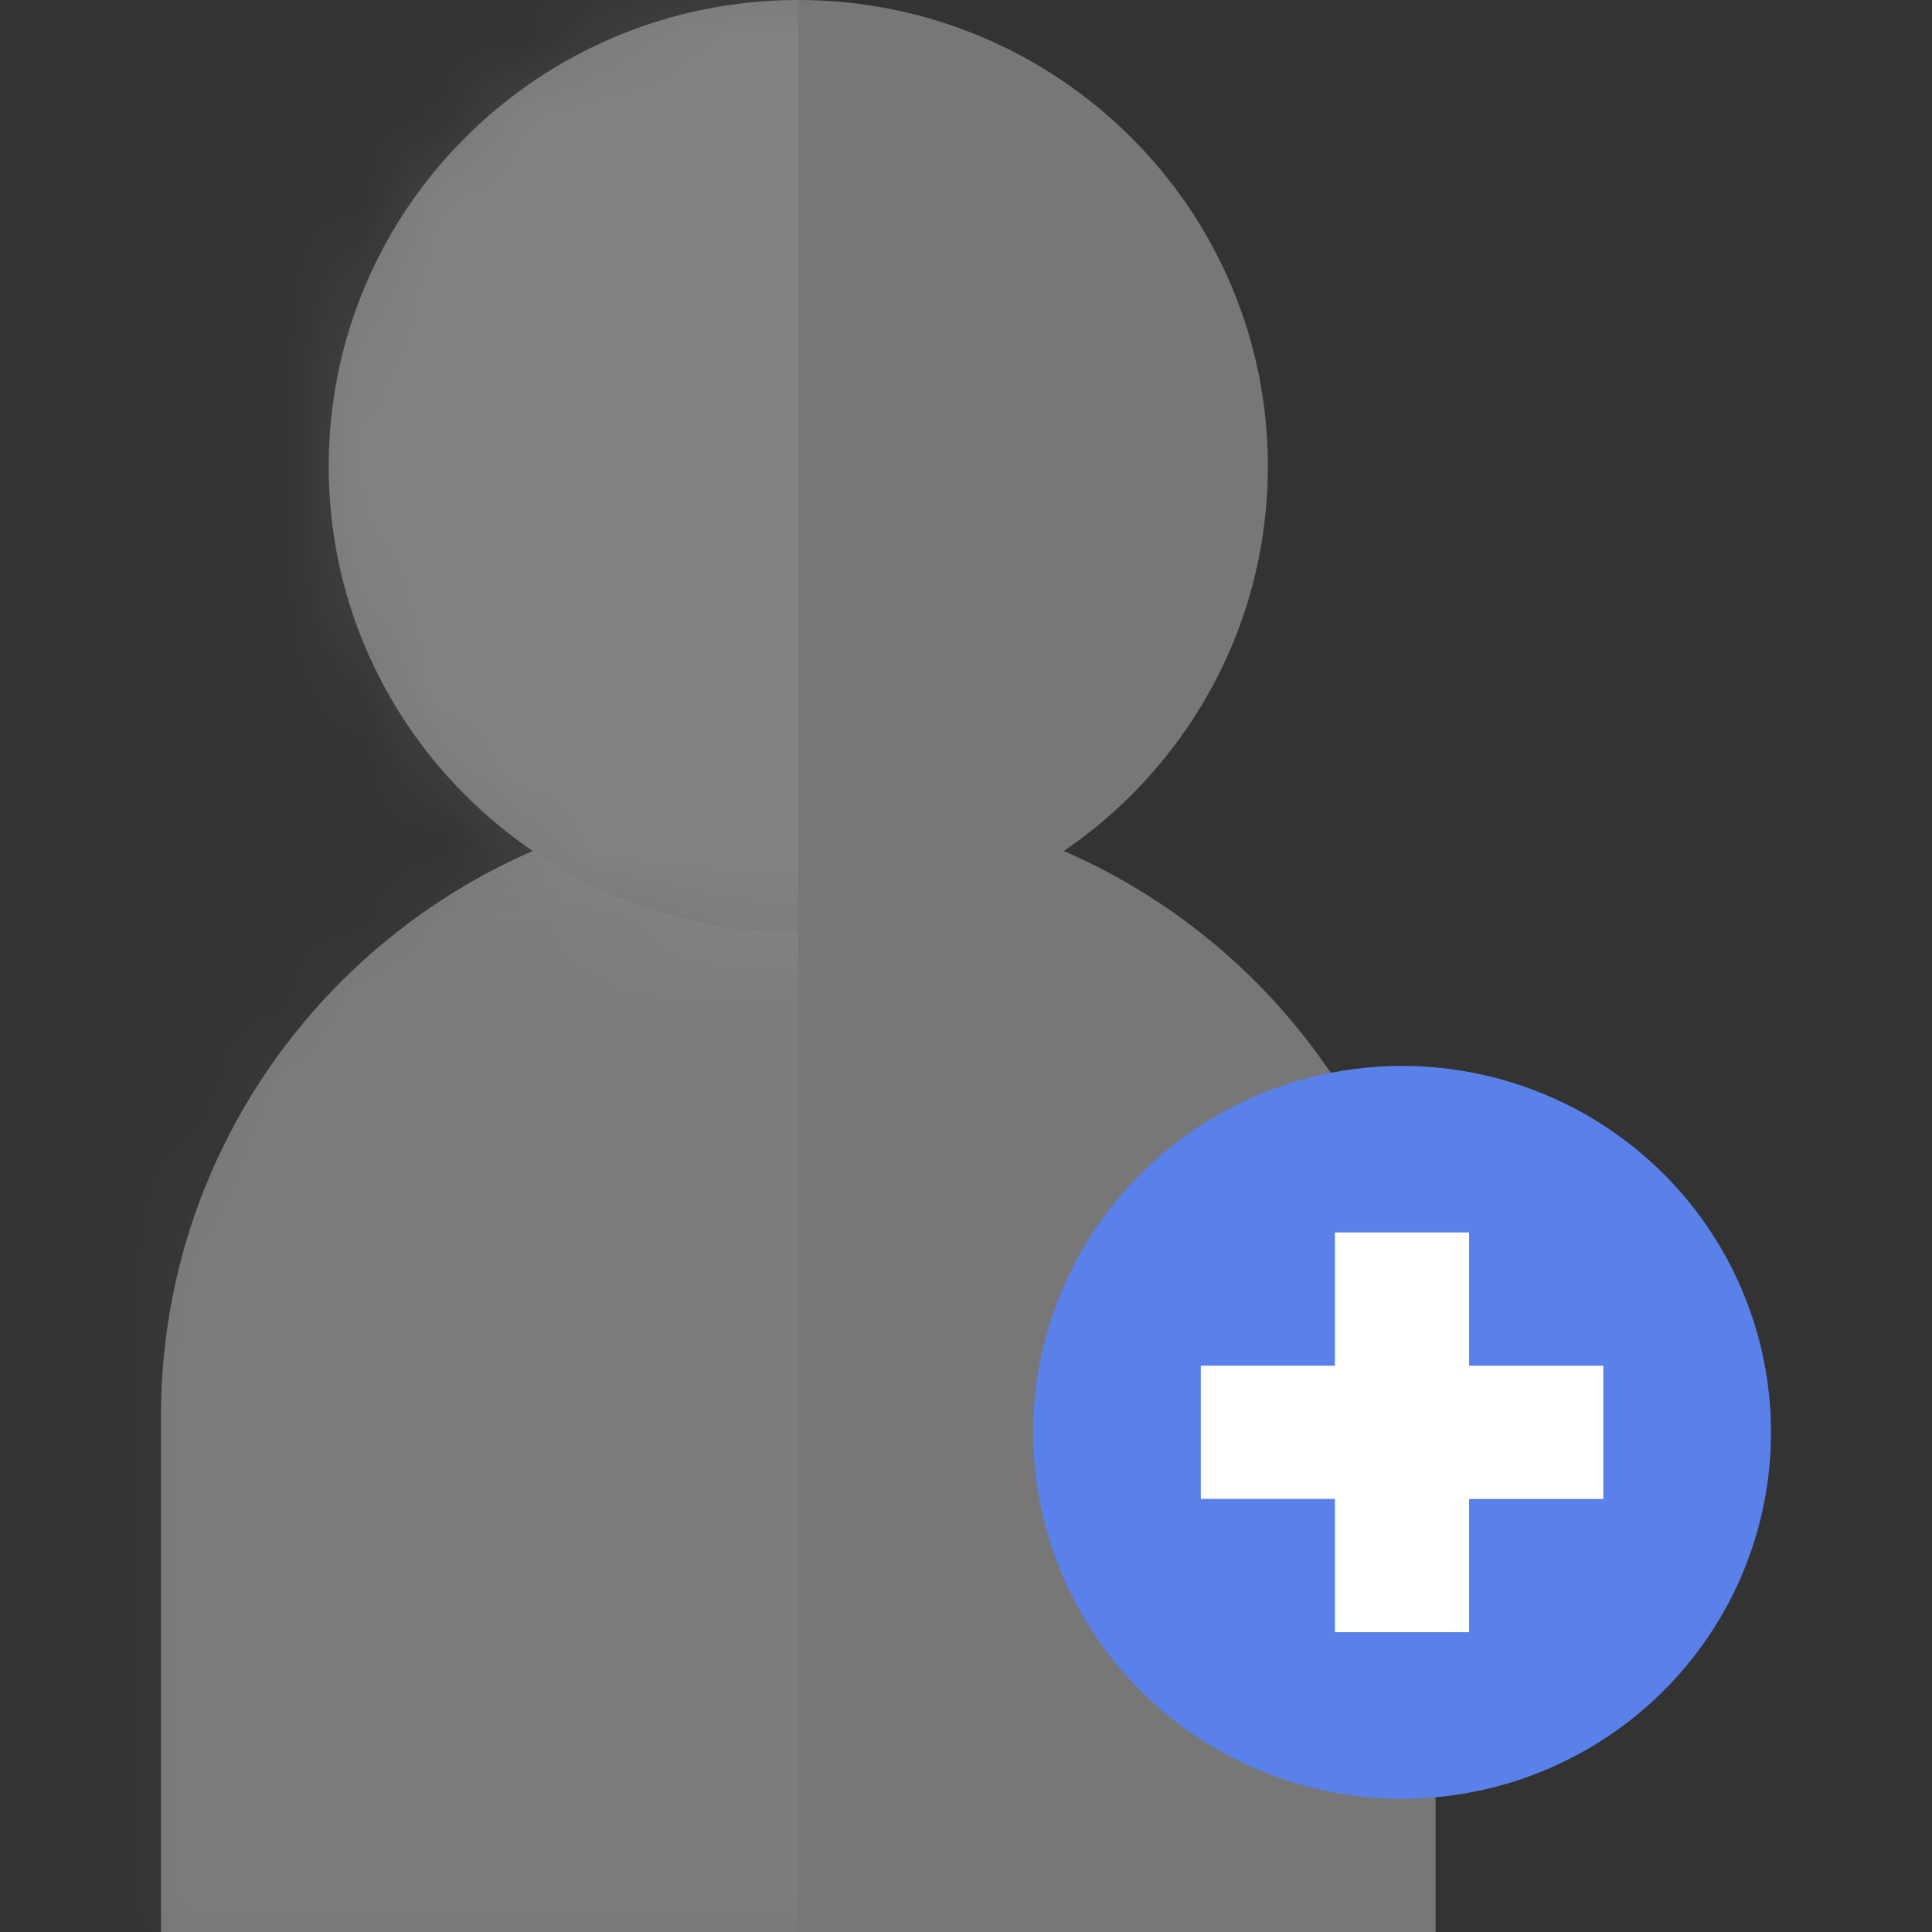 <svg xmlns="http://www.w3.org/2000/svg" xmlns:xlink="http://www.w3.org/1999/xlink" width="24" height="24" viewBox="0 0 24 24">
    <rect x="0" y="0" width="24" height="24" fill="#333333" stroke="none"/>
    <defs>
        <path id="a" d="M15.833 14.069V7.655C15.833 3.427 12.383 0 8.125 0h-.417C3.451 0 0 3.427 0 7.655v6.414"/>
        <path id="c" d="M13.75 5.793c0 3.2-2.612 5.793-5.833 5.793-3.222 0-5.834-2.593-5.834-5.793S4.695 0 7.917 0c3.221 0 5.833 2.594 5.833 5.793z"/>
    </defs>
    <g fill="none" fill-rule="evenodd" transform="translate(2)">
        <g transform="translate(0 9.931)">
            <mask id="b" fill="#fff">
                <use xlink:href="#a"/>
            </mask>
            <use fill="#777" xlink:href="#a"/>
            <path fill="#FFF" d="M-14.583-18.207h22.5V20.69h-22.5z" mask="url(#b)" opacity=".2"/>
        </g>
        <mask id="d" fill="#fff">
            <use xlink:href="#c"/>
        </mask>
        <use fill="#777" xlink:href="#c"/>
        <path fill="#FFF" d="M-14.583-8.276h22.5v38.897h-22.5z" mask="url(#d)" opacity=".3"/>
        <ellipse cx="15.417" cy="17.793" fill="#5A81EA" fill-rule="nonzero" rx="4.583" ry="4.552"/>
        <path fill="#FFF" fill-rule="nonzero" d="M17.917 16.966v1.655H16.25v1.655h-1.667V18.62h-1.666v-1.655h1.666V15.31h1.667v1.656z"/>
    </g>
</svg>
